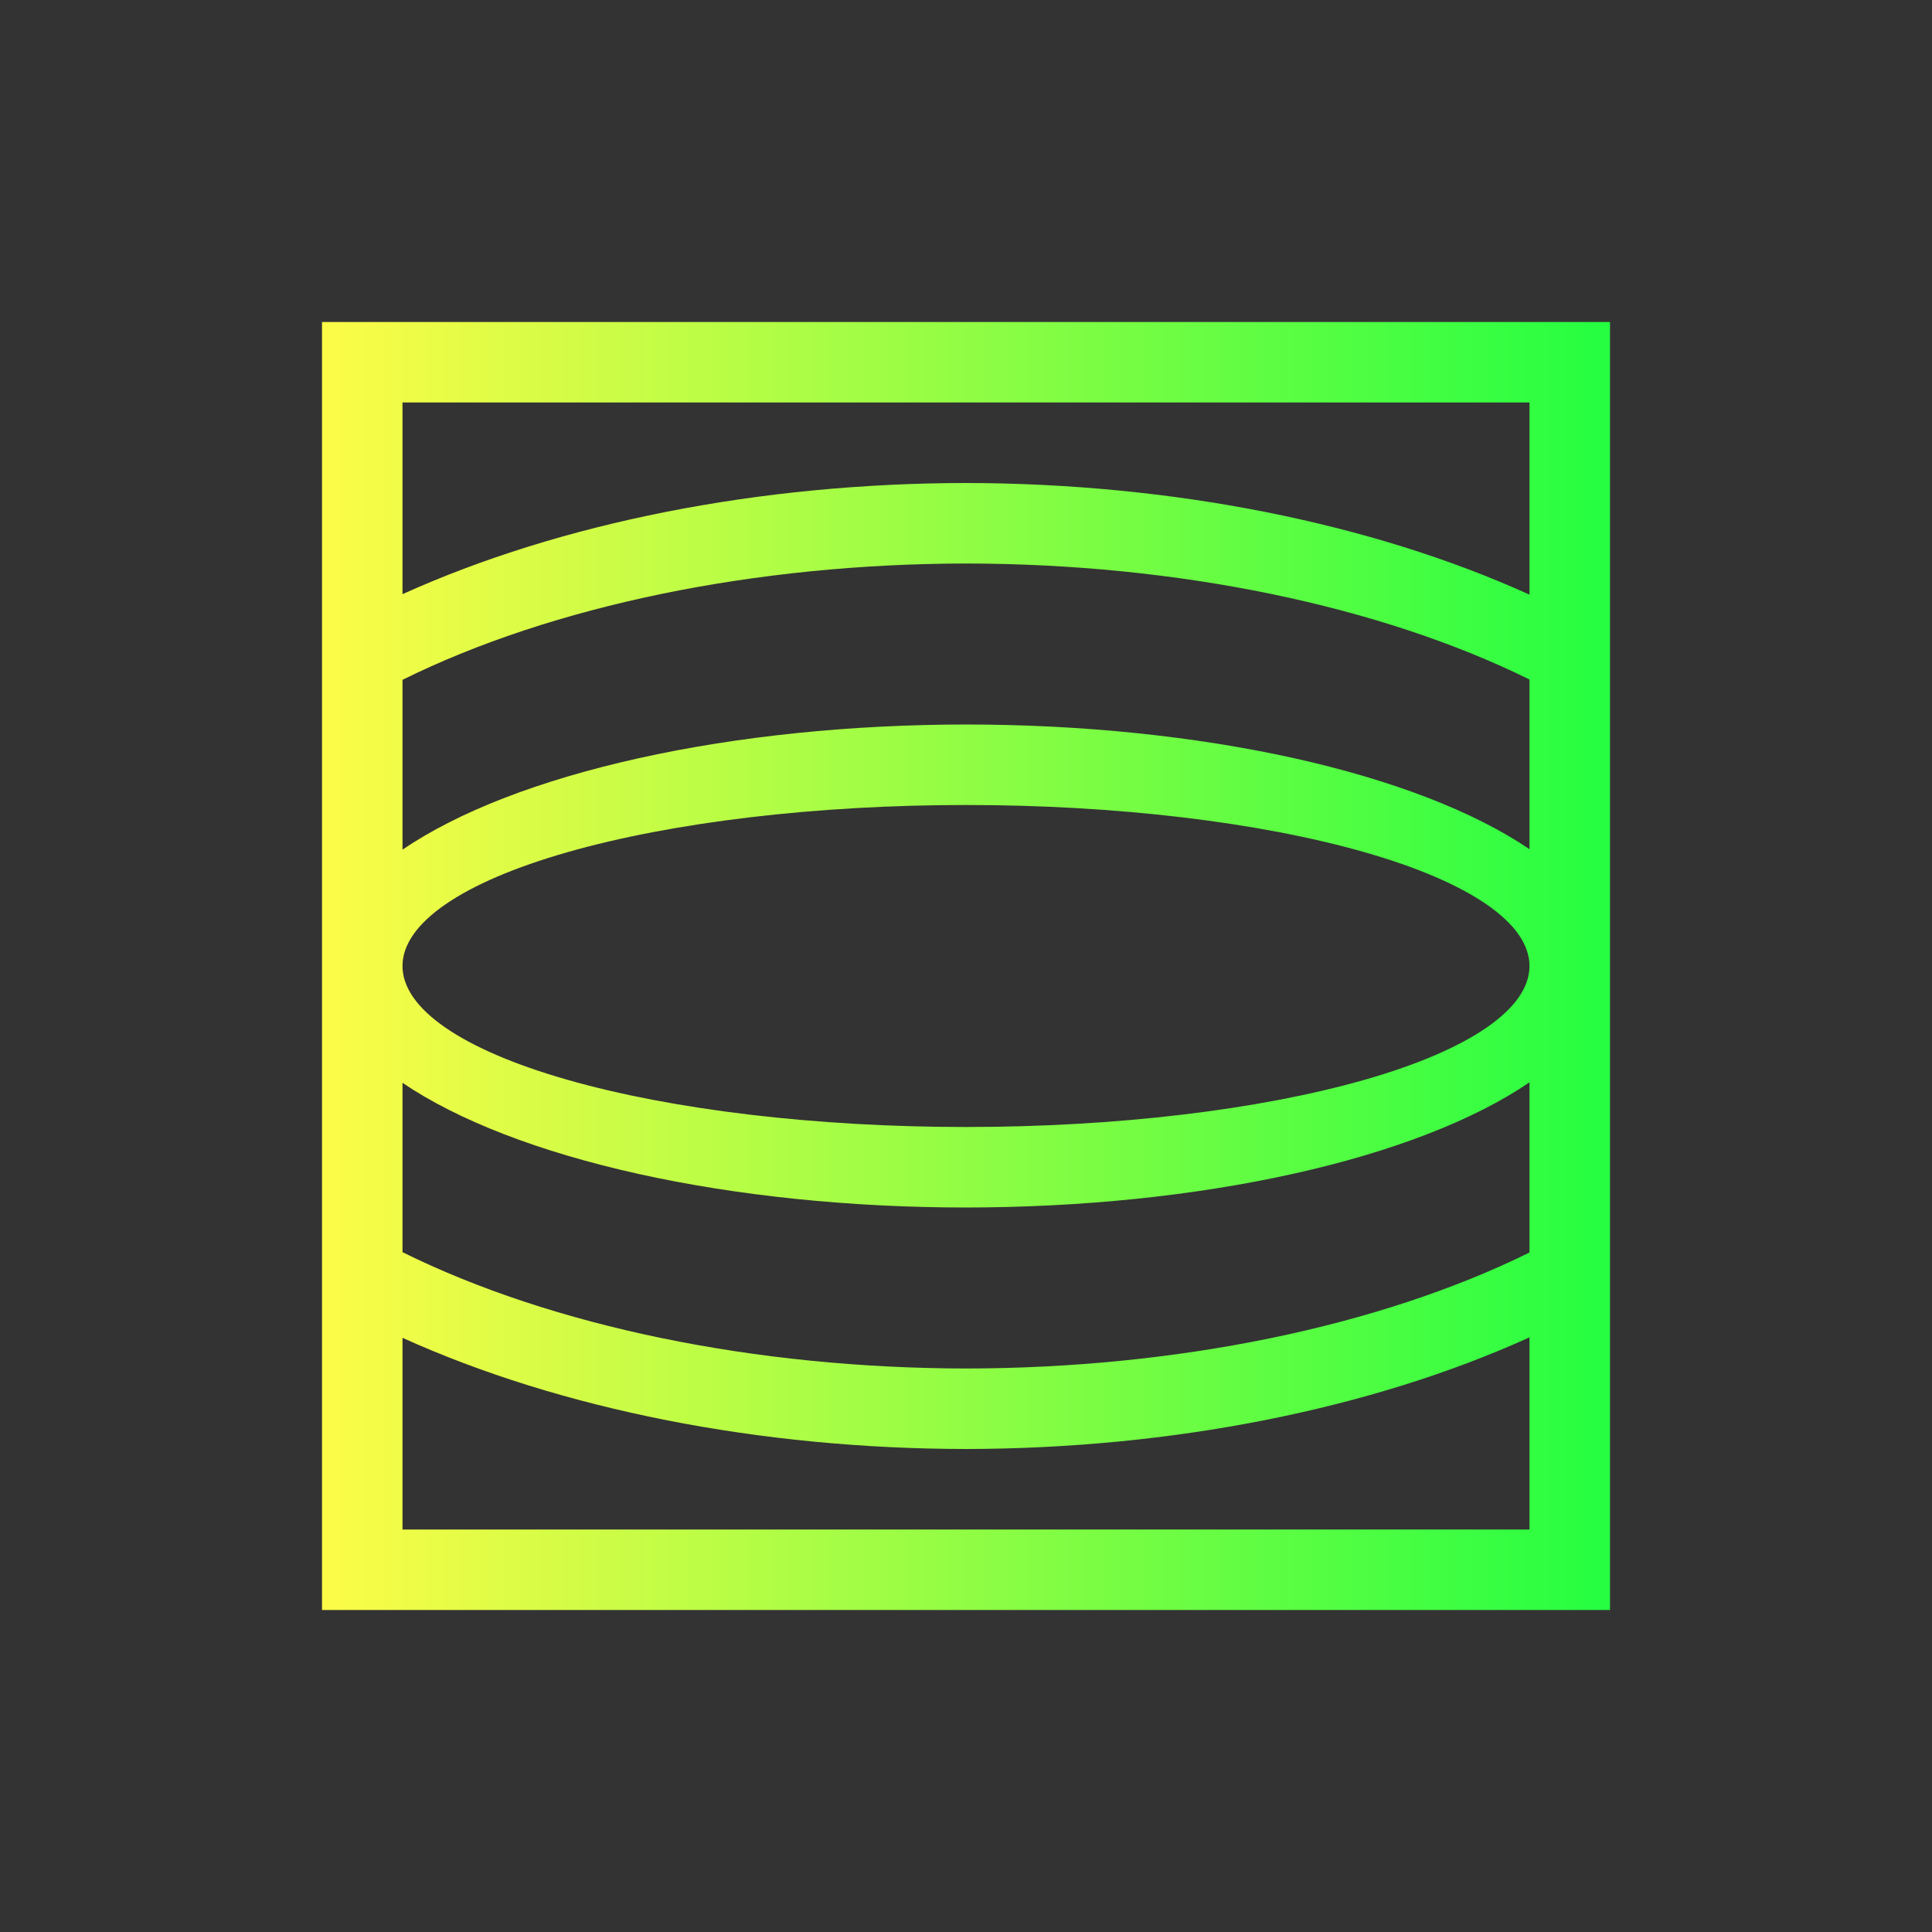 <svg width="24" height="24" viewBox="0 0 24 24" fill="none" xmlns="http://www.w3.org/2000/svg">
<rect x="0" y="0" width="24" height="24" fill="#333333" stroke="none"/>
<path d="M4 4V7.889V9.01V16V16.111V20H20V16.107V16V12V9.01V7.893V4H4ZM5 5H19V7.387C17.033 6.495 14.558 6.004 12 6C9.443 6.003 6.968 6.491 5 7.381V5ZM12 7C14.621 7.003 17.135 7.521 19 8.441V10.549C18.309 10.08 17.295 9.689 16.064 9.416C14.832 9.144 13.429 9 12 9C10.569 9.001 9.165 9.145 7.934 9.419C6.702 9.692 5.689 10.085 5 10.555V8.445C6.864 7.523 9.378 7.004 12 7ZM12 10C13.857 10 15.637 10.211 16.95 10.586C18.262 10.961 19 11.47 19 12C19 12.53 18.262 13.039 16.95 13.414C15.637 13.789 13.857 14 12 14C10.143 14 8.363 13.789 7.05 13.414C5.737 13.039 5 12.53 5 12C5 11.47 5.737 10.961 7.05 10.586C8.363 10.211 10.143 10 12 10ZM19 13.445V15.559C17.135 16.479 14.621 16.997 12 17C9.378 16.996 6.864 16.477 5 15.555V13.451C5.691 13.92 6.705 14.311 7.936 14.584C9.167 14.856 10.571 15 12 15C13.431 14.999 14.835 14.855 16.066 14.581C17.297 14.308 18.311 13.915 19 13.445ZM19 16.613V19H5V16.619C6.968 17.509 9.443 17.997 12 18C14.558 17.996 17.033 17.505 19 16.613Z" fill="url(#paint0_linear_10_16524)"/>
<defs>
<linearGradient id="paint0_linear_10_16524" x1="4" y1="12" x2="20" y2="12" gradientUnits="userSpaceOnUse">
<stop stop-color="#FDFC47"/>
<stop offset="1" stop-color="#24FE41"/>
</linearGradient>
</defs>
</svg>
